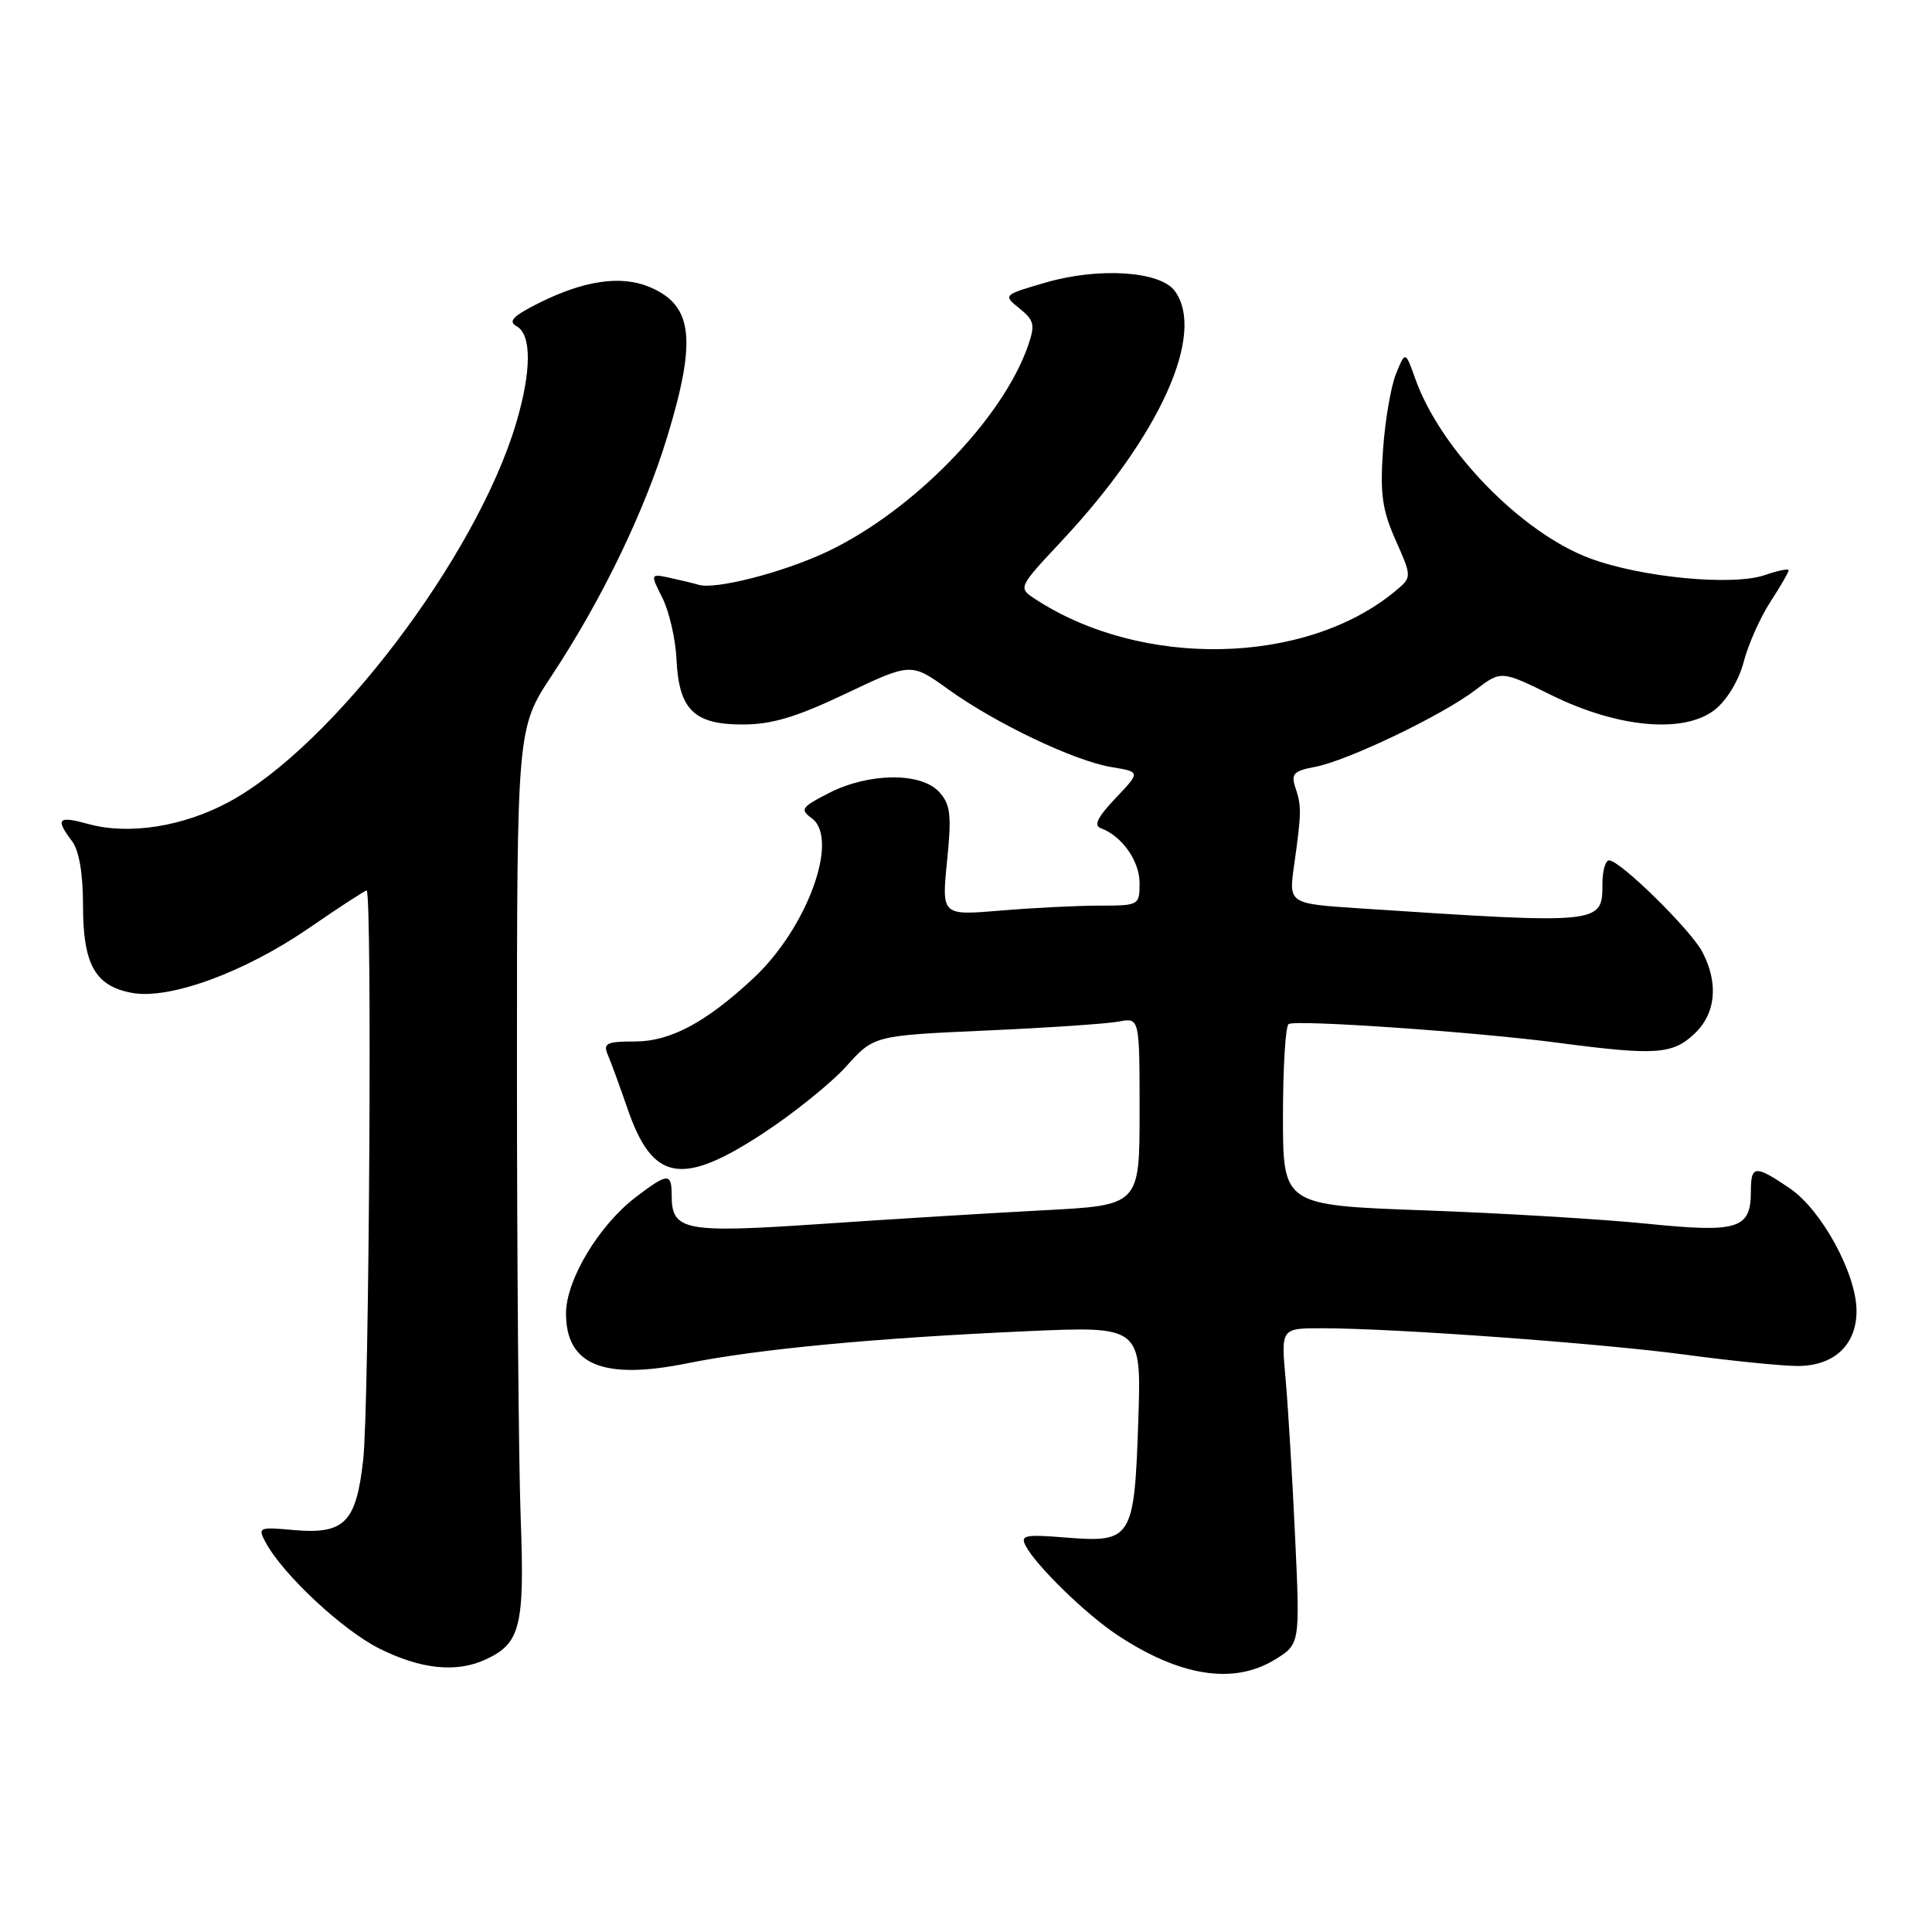 <?xml version="1.0" encoding="UTF-8" standalone="no"?>
<!DOCTYPE svg PUBLIC "-//W3C//DTD SVG 1.1//EN" "http://www.w3.org/Graphics/SVG/1.1/DTD/svg11.dtd" >
<svg xmlns="http://www.w3.org/2000/svg" xmlns:xlink="http://www.w3.org/1999/xlink" version="1.1" viewBox="0 0 256 256">
 <g >
 <path fill="currentColor"
d=" M 168.89 219.93 C 172.27 217.86 172.27 217.86 171.61 203.68 C 171.25 195.88 170.68 186.46 170.35 182.75 C 169.74 176.00 169.74 176.00 175.14 176.00 C 184.74 176.00 212.20 178.00 223.46 179.52 C 229.49 180.33 236.13 181.00 238.21 181.00 C 243.02 181.00 246.00 178.21 246.00 173.70 C 246.00 168.81 241.38 160.33 237.16 157.46 C 232.54 154.33 232.00 154.37 232.00 157.88 C 232.00 162.85 230.31 163.37 218.25 162.15 C 212.34 161.55 199.06 160.75 188.75 160.38 C 170.00 159.70 170.00 159.70 170.00 147.91 C 170.00 141.42 170.34 135.93 170.75 135.69 C 171.80 135.09 195.71 136.75 206.50 138.18 C 219.32 139.87 221.61 139.72 224.50 137.00 C 227.35 134.33 227.75 130.34 225.59 126.17 C 224.08 123.25 214.67 114.00 213.21 114.00 C 212.73 114.00 212.33 115.39 212.33 117.09 C 212.33 122.47 212.30 122.48 180.13 120.36 C 170.75 119.74 170.75 119.74 171.48 114.62 C 172.46 107.66 172.47 106.82 171.65 104.37 C 171.04 102.54 171.41 102.15 174.26 101.61 C 178.54 100.81 191.10 94.79 195.50 91.43 C 198.91 88.83 198.91 88.83 205.61 92.13 C 214.42 96.46 223.17 97.24 227.23 94.04 C 228.82 92.78 230.41 90.16 231.05 87.70 C 231.65 85.39 233.24 81.82 234.57 79.77 C 235.91 77.72 237.00 75.83 237.00 75.57 C 237.00 75.32 235.60 75.59 233.89 76.19 C 229.61 77.68 217.46 76.52 210.64 73.97 C 201.58 70.58 190.89 59.59 187.55 50.24 C 186.22 46.50 186.22 46.50 184.99 49.50 C 184.31 51.15 183.53 55.69 183.26 59.58 C 182.85 65.41 183.14 67.54 184.93 71.58 C 187.11 76.50 187.11 76.50 184.80 78.39 C 172.96 88.16 151.29 88.61 137.19 79.39 C 134.88 77.88 134.88 77.88 140.69 71.67 C 153.68 57.79 159.81 44.23 155.67 38.56 C 153.74 35.92 145.63 35.39 138.59 37.43 C 132.89 39.09 132.89 39.09 135.10 40.88 C 137.05 42.46 137.18 43.04 136.21 45.84 C 132.80 55.61 120.84 67.83 109.48 73.16 C 103.67 75.88 94.81 78.15 92.58 77.49 C 91.99 77.31 90.30 76.90 88.83 76.58 C 86.15 76.00 86.15 76.00 87.78 79.25 C 88.68 81.04 89.51 84.68 89.64 87.35 C 89.95 94.03 91.95 96.00 98.39 96.00 C 102.27 96.00 105.51 95.03 112.09 91.90 C 120.72 87.80 120.72 87.80 125.65 91.34 C 131.96 95.88 142.41 100.85 147.31 101.65 C 151.13 102.28 151.13 102.28 147.81 105.77 C 145.43 108.28 144.88 109.39 145.88 109.75 C 148.65 110.76 151.00 114.08 151.00 117.00 C 151.00 119.96 150.93 120.00 145.65 120.00 C 142.71 120.00 136.81 120.30 132.53 120.66 C 124.77 121.31 124.77 121.31 125.49 114.10 C 126.11 107.96 125.95 106.60 124.45 104.95 C 122.07 102.31 115.15 102.37 109.86 105.07 C 106.19 106.94 105.97 107.26 107.56 108.42 C 111.27 111.13 106.97 122.96 99.84 129.61 C 93.56 135.47 88.83 138.00 84.16 138.00 C 80.38 138.00 79.89 138.24 80.53 139.75 C 80.95 140.71 82.12 143.92 83.14 146.88 C 86.46 156.55 90.30 157.26 101.12 150.17 C 105.18 147.51 110.14 143.51 112.15 141.28 C 115.80 137.22 115.80 137.22 130.65 136.55 C 138.82 136.19 146.74 135.65 148.25 135.36 C 151.00 134.84 151.00 134.84 151.00 147.27 C 151.00 159.71 151.00 159.71 138.25 160.37 C 131.24 160.74 117.98 161.55 108.79 162.18 C 90.63 163.41 89.00 163.10 89.00 158.38 C 89.00 155.37 88.48 155.40 84.24 158.63 C 79.34 162.37 75.00 169.61 75.00 174.04 C 75.00 180.87 79.95 182.90 91.10 180.64 C 100.34 178.77 115.95 177.29 135.88 176.40 C 151.25 175.71 151.25 175.71 150.83 188.25 C 150.31 203.89 149.98 204.43 141.31 203.74 C 135.75 203.29 135.15 203.42 135.93 204.87 C 137.37 207.55 143.92 213.92 148.05 216.65 C 156.34 222.14 163.43 223.25 168.89 219.93 Z  M 64.26 219.93 C 68.98 217.78 69.53 215.59 68.99 201.00 C 68.72 193.57 68.50 167.03 68.50 142.00 C 68.50 96.50 68.50 96.50 73.12 89.50 C 79.71 79.53 85.39 67.79 88.40 57.92 C 92.36 44.94 91.82 40.41 86.02 38.01 C 82.27 36.45 77.39 37.17 71.45 40.13 C 67.94 41.89 67.28 42.58 68.47 43.24 C 70.46 44.36 70.43 49.19 68.39 56.07 C 63.14 73.74 44.04 98.92 30.28 106.29 C 24.23 109.54 17.05 110.66 11.73 109.19 C 7.68 108.07 7.29 108.47 9.53 111.44 C 10.48 112.69 11.00 115.73 11.00 119.97 C 11.00 127.79 12.59 130.65 17.47 131.56 C 22.45 132.49 32.42 128.84 40.96 122.96 C 44.92 120.23 48.35 118.00 48.58 118.00 C 49.33 118.00 48.92 186.27 48.13 193.38 C 47.20 201.80 45.65 203.35 38.80 202.73 C 34.32 202.32 34.14 202.40 35.18 204.34 C 37.46 208.61 45.40 216.02 50.30 218.46 C 55.73 221.17 60.44 221.67 64.26 219.93 Z "/>
</g>
</svg>